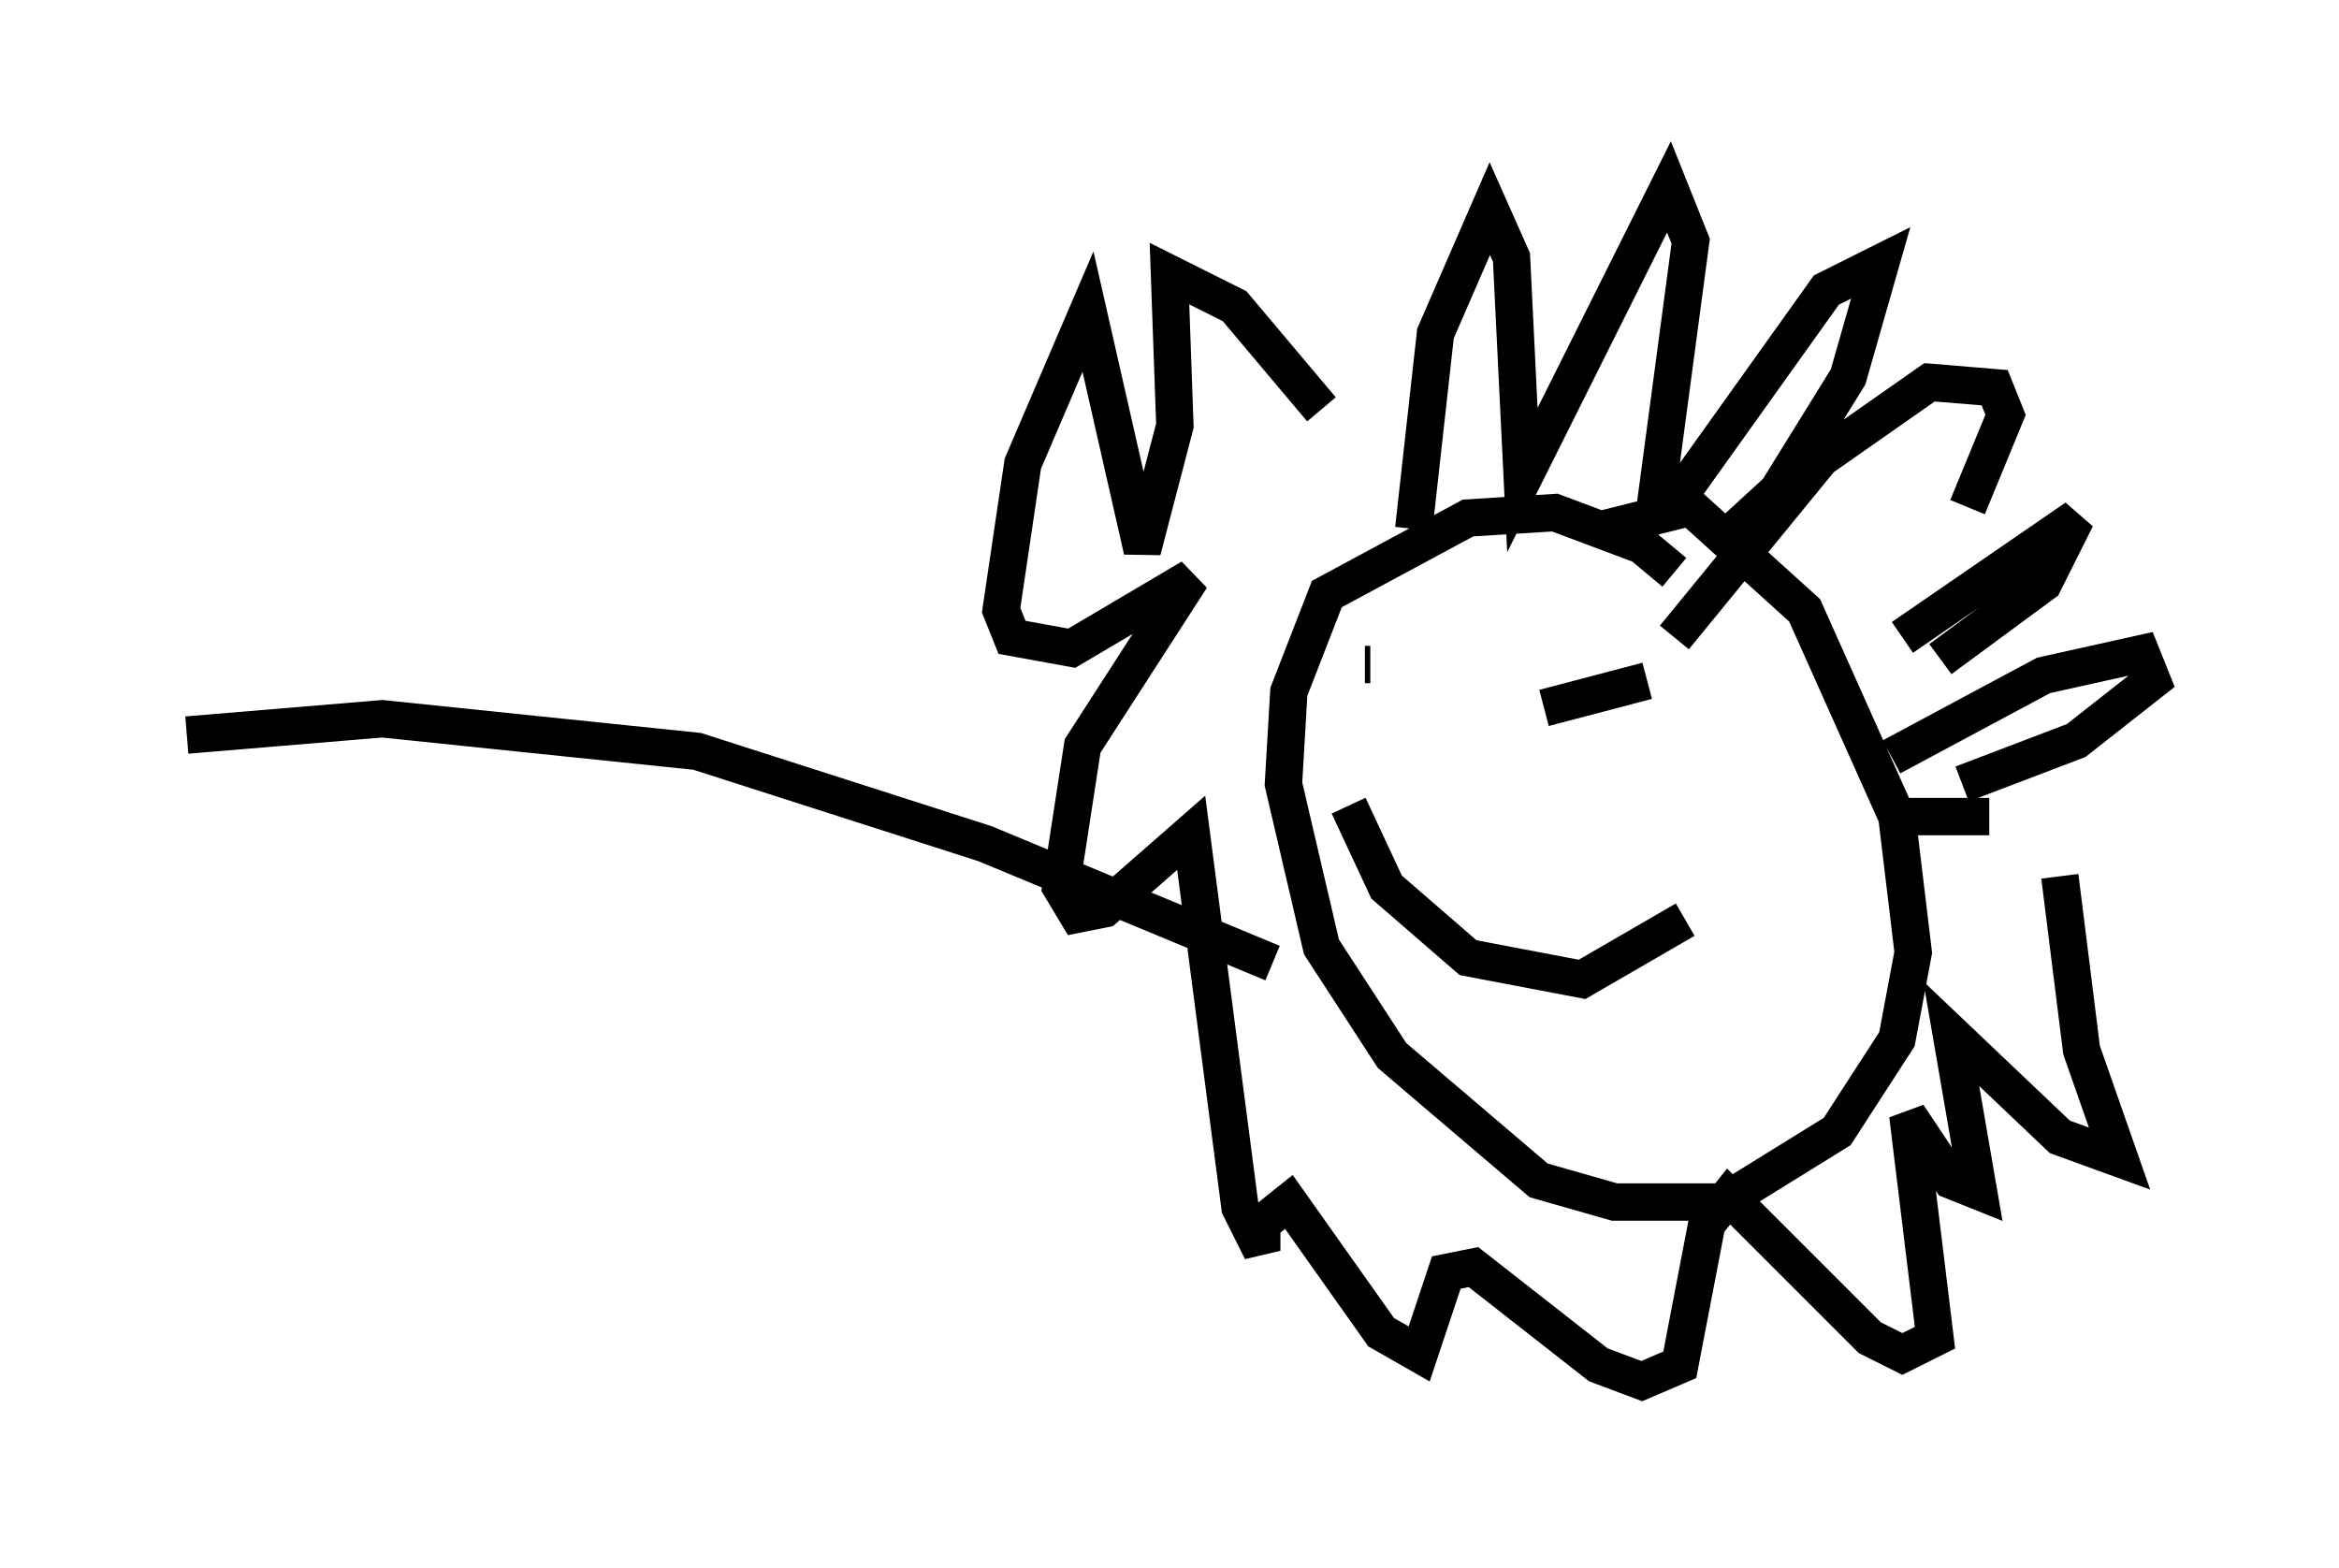 <?xml version="1.0" encoding="utf-8" ?>
<svg baseProfile="full" height="41.955" version="1.1" width="62.581" xmlns="http://www.w3.org/2000/svg" xmlns:ev="http://www.w3.org/2001/xml-events" xmlns:xlink="http://www.w3.org/1999/xlink"><defs /><rect fill="white" height="41.955" width="62.581" x="0" y="0" /><path d="M45.089, 16.33 m-0.291, -1.017 l-0.872, -0.726 -2.324, -0.872 l-2.324, 0.145 -3.777, 2.034 l-1.017, 2.615 -0.145, 2.469 l1.017, 4.358 1.888, 2.905 l3.922, 3.341 2.034, 0.581 l2.905, 0.0 3.05, -1.888 l1.598, -2.469 0.436, -2.324 l-0.436, -3.631 -2.469, -5.52 l-3.05, -2.76 -2.324, 0.581 m-5.084, 0.0 l0.581, -5.229 1.453, -3.341 l0.581, 1.307 0.291, 5.955 l3.922, -7.844 0.581, 1.453 l-0.872, 6.536 0.872, -0.145 l3.631, -5.084 1.453, -0.726 l-0.872, 3.05 -1.888, 3.05 l-1.743, 1.598 m-1.017, 2.324 l3.922, -4.793 2.905, -2.034 l1.743, 0.145 0.291, 0.726 l-1.017, 2.469 m-1.743, 3.486 l4.648, -3.196 -0.872, 1.743 l-2.76, 2.034 m-1.307, 2.615 l4.067, -2.179 2.615, -0.581 l0.291, 0.726 -2.034, 1.598 l-3.05, 1.162 m-2.179, 0.872 l2.905, 0.0 m1.888, 1.598 l0.581, 4.648 1.017, 2.905 l-1.598, -0.581 -2.905, -2.76 l0.726, 4.212 -0.726, -0.291 l-1.162, -1.743 0.726, 5.955 l-0.872, 0.436 -0.872, -0.436 l-3.777, -3.777 -0.581, 0.726 l-0.726, 3.777 -1.017, 0.436 l-1.162, -0.436 -3.341, -2.615 l-0.726, 0.145 -0.726, 2.179 l-1.017, -0.581 -2.469, -3.486 l-0.726, 0.581 0.0, 0.726 l-0.581, -1.162 -1.307, -10.022 l-2.324, 2.034 -0.726, 0.145 l-0.436, -0.726 0.581, -3.777 l2.905, -4.503 -3.196, 1.888 l-1.598, -0.291 -0.291, -0.726 l0.581, -3.922 1.743, -4.067 l1.453, 6.391 0.872, -3.341 l-0.145, -4.067 1.743, 0.872 l2.324, 2.76 m1.162, 6.827 l0.145, 0.0 m7.263, 2.034 l0.0, 0.0 m1.162, 4.793 l-2.76, 1.598 -3.05, -0.581 l-2.179, -1.888 -1.017, -2.179 m7.989, -3.341 l-2.76, 0.726 m-7.263, 6.827 l-7.698, -3.196 -7.698, -2.469 l-8.425, -0.872 -5.229, 0.436 " fill="none" stroke="black" stroke-width="1" /></svg>